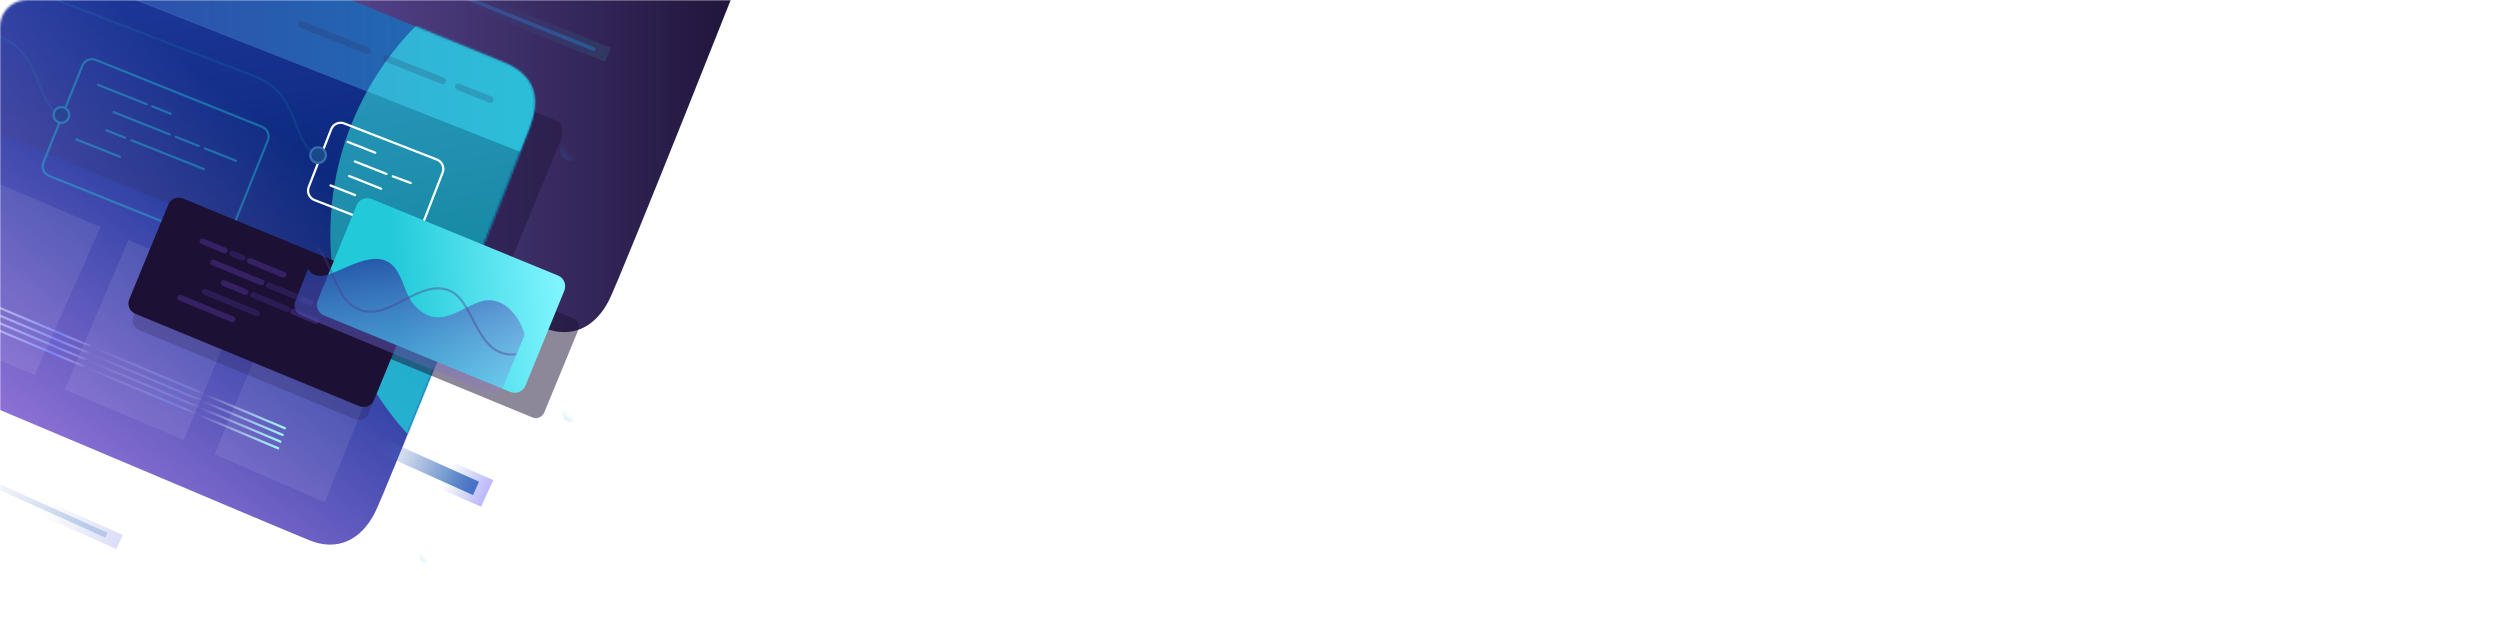 <svg width="1120" height="278" viewBox="0 0 1120 278" fill="none" xmlns="http://www.w3.org/2000/svg">
<mask id="mask0" mask-type="alpha" maskUnits="userSpaceOnUse" x="0" y="0" width="1120" height="278">
<rect width="1120" height="278" rx="12" fill="#5F5F5F"/>
</mask>
<g mask="url(#mask0)">
<path d="M113.6 -156C113.6 -156 312.9 -74.3 331.3 -66.8C344.7 -61.3 346.8 -50.3 342.2 -37.8C337.6 -25.3 278.2 124 272.8 134.6C266.6 146.7 256.1 152 243.4 146.8C228.5 140.7 33 54.7 6 44.1C8.6 35.6 113.6 -156 113.6 -156Z" fill="url(#paint0_linear)"/>
<g opacity="0.4" filter="url(#filter0_f)">
<path d="M217.101 132.95L121.423 93.504C118.999 92.504 118.289 88.554 119.914 84.612L146.562 19.976C148.16 16.102 151.433 13.714 153.899 14.73L249.578 54.177C252.002 55.176 252.711 59.127 251.086 63.069L224.438 127.704C222.813 131.647 219.568 133.967 217.101 132.95Z" fill="#1C1134"/>
</g>
<path d="M5.329 -54.626C7.282 -58.203 11.437 -59.678 15.208 -58.132C49.68 -44.001 209.989 21.711 226.4 28.4C239.8 33.9 241.9 44.9 237.3 57.4C232.7 69.9 173.3 219.2 167.9 229.8C161.7 241.9 151.2 247.2 138.5 242C124.426 236.371 -49.336 162.517 -93.126 144.745C-97.001 143.172 -98.753 139.063 -96.876 135.326C-81.068 103.846 -10.924 -24.842 5.329 -54.626Z" fill="url(#paint1_linear)"/>
<mask id="mask1" mask-type="alpha" maskUnits="userSpaceOnUse" x="-98" y="-59" width="338" height="303">
<path d="M5.329 -54.826C7.282 -58.404 11.437 -59.878 15.208 -58.332C49.68 -44.201 209.989 21.511 226.4 28.2C239.8 33.7 241.9 44.7 237.3 57.2C232.7 69.7 173.3 219 167.9 229.6C161.7 241.7 151.2 247 138.5 241.8C124.426 236.171 -49.336 162.317 -93.126 144.545C-97.001 142.972 -98.753 138.863 -96.876 135.126C-81.068 103.645 -10.924 -25.042 5.329 -54.826Z" fill="url(#paint2_linear)"/>
</mask>
<g mask="url(#mask1)">
<g opacity="0.8" filter="url(#filter1_f)">
<circle cx="281" cy="105" r="133" fill="#22CAD9"/>
</g>
</g>
<g opacity="0.5" filter="url(#filter2_f)">
<path d="M238.67 187.075L160.609 154.892C158.631 154.077 157.727 151.642 158.643 149.42L173.665 112.985C174.565 110.801 176.904 109.658 178.916 110.488L256.977 142.67C258.954 143.486 259.858 145.92 258.942 148.143L243.921 184.578C243.004 186.8 240.682 187.905 238.67 187.075Z" fill="#1C1134"/>
</g>
<path opacity="0.2" d="M233 68L203.5 144.2L-33.8 46L-2.1 -25.3L233 68Z" fill="url(#paint3_linear)"/>
<g filter="url(#filter3_d)">
<path d="M181.254 104.754L139.954 88.654C137.554 87.754 136.354 85.054 137.354 82.654L147.354 56.954C148.254 54.554 150.954 53.354 153.354 54.354L194.654 70.454C197.054 71.354 198.254 74.054 197.254 76.454L187.254 102.154C186.354 104.554 183.654 105.754 181.254 104.754Z" stroke="white" stroke-miterlimit="10"/>
<path d="M154.771 62.554L167.088 67.415" stroke="white" stroke-linecap="round"/>
<path d="M157.969 71.335L172.12 76.921" stroke="white" stroke-linecap="round"/>
<path d="M155.399 77.842L169.754 83.554" stroke="white" stroke-linecap="round"/>
<path d="M175.001 78L183.001 81" stroke="white" stroke-linecap="round"/>
<path d="M147.067 82.073L158.074 86.417" stroke="white" stroke-linecap="round"/>
</g>
<path opacity="0.1" d="M142 69C130.017 64.032 135.042 42.248 114.168 34.223C97.469 27.802 24.431 -0.268 10 -6" stroke="#22CAD9" stroke-miterlimit="10"/>
<circle cx="142.5" cy="69.5" r="3.5" fill="#184988" stroke="#3C6DAE"/>
<path opacity="0.08" d="M172.1 158.7L145.5 225L96.101 203.502L124.001 136.802L172.1 158.7Z" fill="white"/>
<path d="M128 192L-19 130" stroke="url(#paint4_linear)"/>
<path d="M127 195L-20 133" stroke="url(#paint5_linear)"/>
<path d="M126 198L-21 136" stroke="url(#paint6_linear)"/>
<path d="M125 201L-22 139" stroke="url(#paint7_linear)"/>
<path opacity="0.08" d="M110.5 130L82.3 197.1L29 174.5L57.5 107.5L110.5 130Z" fill="white"/>
<g opacity="0.2" filter="url(#filter4_f)">
<path d="M158.935 187.744L62.46 147.97C60.016 146.962 58.739 144.34 59.67 142.082L74.938 105.05C75.853 102.83 78.58 101.813 81.067 102.838L177.541 142.613C179.985 143.621 181.262 146.243 180.331 148.501L165.064 185.533C164.132 187.792 161.422 188.77 158.935 187.744Z" fill="#1C1134"/>
</g>
<path opacity="0.08" d="M45.1 101.7L15.5 168L-37.2 145.9L-6.3 79.9L45.1 101.7Z" fill="white"/>
<path opacity="0.4" d="M223.5 27C205 19.7 8.7 -60.8 8.7 -60.8C8.7 -60.8 1.4 -47.4 -9.5 -27.6L233 68C234.1 65.1 236.8 58.5 237.2 57.4C241.8 44.9 242 34.3 223.5 27Z" fill="url(#paint8_linear)"/>
<path opacity="0.2" d="M164.6 22.7L135 11" stroke="#302353" stroke-width="3" stroke-miterlimit="10" stroke-linecap="round"/>
<path opacity="0.2" d="M198.3 36.2L173.2 26.2" stroke="#302353" stroke-width="3" stroke-miterlimit="10" stroke-linecap="round"/>
<path opacity="0.2" d="M219.601 44.6L205.301 38.9" stroke="#302353" stroke-width="3" stroke-miterlimit="10" stroke-linecap="round"/>
<g opacity="0.4">
<path d="M96.519 108.788L22.061 78.838C19.644 77.882 18.495 75.203 19.451 72.785L36.865 29.46C37.821 27.043 40.501 25.894 42.918 26.85L117.376 56.799C119.794 57.755 120.943 60.435 119.987 62.853L102.572 106.177C101.616 108.595 98.837 109.746 96.519 108.788Z" stroke="#22CAD9" stroke-miterlimit="10"/>
<path opacity="0.2" d="M27 51C15.017 46.032 20.042 24.248 -0.832 16.223C-17.531 9.803 -90.569 -18.267 -105 -24" stroke="#22CAD9" stroke-miterlimit="10"/>
<circle cx="27.5" cy="51.5" r="3.5" fill="#184988" stroke="#22CAD9"/>
<path d="M43.958 38.033L65.795 46.717" stroke="#22CAD9" stroke-linecap="round"/>
<path d="M50.938 50.248L76.028 60.225" stroke="#22CAD9" stroke-linecap="round"/>
<path d="M47.697 58.399L56.06 61.724" stroke="#22CAD9" stroke-linecap="round"/>
<path d="M58.848 62.833L91.371 75.766" stroke="#22CAD9" stroke-linecap="round"/>
<path d="M91.824 66.507L105.763 72.05" stroke="#22CAD9" stroke-linecap="round"/>
<path d="M78.815 61.334L89.037 65.398" stroke="#22CAD9" stroke-linecap="round"/>
<path d="M68.118 47.64L76.481 50.966" stroke="#22CAD9" stroke-linecap="round"/>
<path d="M34.234 62.485L53.748 70.245" stroke="#22CAD9" stroke-linecap="round"/>
</g>
<path d="M160.966 181.955L60.637 140.592C58.096 139.544 56.846 136.629 57.912 134.043L75.395 91.638C76.443 89.096 79.358 87.846 81.944 88.912L182.272 130.275C184.814 131.323 186.064 134.238 184.998 136.825L167.515 179.23C166.449 181.816 163.552 183.022 160.966 181.955Z" fill="#1C1134"/>
<g opacity="0.4">
<path opacity="0.6" d="M100.208 113.449L90.175 109.313C89.506 109.037 89.192 108.281 89.468 107.613C89.743 106.944 90.499 106.629 91.168 106.905L101.201 111.041C101.869 111.317 102.184 112.073 101.908 112.742C101.677 113.429 100.877 113.725 100.208 113.449Z" fill="#8953FF"/>
<path opacity="0.6" d="M116.69 127.757L95.019 118.822C94.35 118.547 94.035 117.791 94.311 117.122C94.587 116.453 95.343 116.139 96.012 116.415L117.682 125.349C118.351 125.625 118.666 126.38 118.39 127.049C118.114 127.718 117.359 128.033 116.69 127.757Z" fill="#8953FF"/>
<path opacity="0.4" d="M132.505 131.408L121.001 126.665C120.332 126.389 119.576 126.703 119.301 127.372C119.025 128.041 119.339 128.797 120.008 129.073L131.512 133.816C132.181 134.091 132.937 133.777 133.213 133.108C133.488 132.439 133.174 131.683 132.505 131.408Z" fill="#8953FF"/>
<path opacity="0.6" d="M140.978 145.022L130.812 140.83C130.143 140.555 129.828 139.799 130.104 139.13C130.38 138.461 131.136 138.147 131.805 138.422L141.971 142.614C142.64 142.89 142.954 143.645 142.679 144.314C142.466 144.957 141.647 145.298 140.978 145.022Z" fill="#8953FF"/>
<path opacity="0.6" d="M165.873 148.034L150.222 141.581C149.553 141.306 149.239 140.55 149.514 139.881C149.79 139.212 150.546 138.898 151.215 139.173L166.866 145.626C167.535 145.902 167.849 146.657 167.573 147.326C167.298 147.995 166.542 148.31 165.873 148.034Z" fill="#8953FF"/>
<path opacity="0.6" d="M109.542 132.061L99.732 128.017C99.063 127.741 98.748 126.985 99.024 126.317C99.3 125.648 100.056 125.333 100.724 125.609L110.534 129.653C111.203 129.929 111.518 130.685 111.242 131.354C111.029 131.996 110.255 132.355 109.542 132.061Z" fill="#8953FF"/>
<path opacity="0.4" d="M129.147 137.275L113.897 130.988C113.228 130.712 112.473 131.026 112.197 131.695C111.921 132.364 112.236 133.12 112.905 133.395L128.154 139.683C128.823 139.958 129.579 139.644 129.855 138.975C130.131 138.306 129.816 137.551 129.147 137.275Z" fill="#8953FF"/>
<path opacity="0.6" d="M138.539 136.765L134.793 135.221C134.124 134.945 133.81 134.189 134.086 133.52C134.361 132.851 135.117 132.537 135.786 132.813L139.532 134.357C140.2 134.633 140.515 135.388 140.239 136.057C139.963 136.726 139.208 137.04 138.539 136.765Z" fill="#8953FF"/>
<path opacity="0.34" d="M147.844 137.732L143.028 135.746C142.359 135.47 141.604 135.785 141.328 136.454C141.052 137.123 141.367 137.878 142.035 138.154L146.851 140.14C147.52 140.415 148.276 140.101 148.551 139.432C148.827 138.763 148.513 138.007 147.844 137.732Z" fill="#8953FF"/>
<path opacity="0.4" d="M109.138 114.314L104.545 112.42C103.876 112.144 103.12 112.459 102.844 113.128C102.569 113.797 102.883 114.552 103.552 114.828L108.145 116.721C108.814 116.997 109.569 116.683 109.845 116.014C110.121 115.345 109.806 114.589 109.138 114.314Z" fill="#8953FF"/>
<path opacity="0.6" d="M126.517 124.296L111.401 118.063C110.732 117.788 110.417 117.032 110.693 116.363C110.969 115.694 111.725 115.38 112.393 115.656L127.509 121.888C128.178 122.163 128.493 122.919 128.217 123.588C127.941 124.257 127.186 124.571 126.517 124.296Z" fill="#8953FF"/>
<path opacity="0.6" d="M103.681 144.252L80.271 134.601C79.602 134.325 79.287 133.57 79.563 132.901C79.839 132.232 80.595 131.917 81.263 132.193L104.673 141.845C105.342 142.12 105.657 142.876 105.381 143.545C105.15 144.232 104.35 144.528 103.681 144.252Z" fill="#8953FF"/>
<path opacity="0.4" d="M114.614 141.556L91.204 131.904C90.535 131.629 90.221 130.873 90.497 130.204C90.773 129.535 91.528 129.221 92.197 129.497L115.607 139.148C116.276 139.424 116.59 140.179 116.315 140.848C116.083 141.536 115.283 141.832 114.614 141.556Z" fill="#8953FF"/>
</g>
<path d="M228.601 175.587L145.194 141.33C142.468 140.258 141.277 137.127 142.351 134.513L159.745 92.016C160.817 89.29 163.948 88.099 166.561 89.173L249.969 123.43C252.695 124.501 253.885 127.633 252.811 130.246L235.417 172.744C234.343 175.357 231.327 176.658 228.601 175.587Z" fill="url(#paint9_linear)"/>
<g opacity="0.4">
<path d="M47.142 240.838L-12 214.236L-10.998 212L48.145 238.679L47.142 240.838Z" fill="url(#paint10_linear)"/>
<path d="M52.111 246L17 230.34L19.889 224L55 239.66L52.111 246Z" fill="url(#paint11_linear)"/>
</g>
<path d="M211.901 221.8L168.101 202.1L170.801 196.1L214.601 215.8L211.901 221.8Z" fill="url(#paint12_linear)"/>
<path opacity="0.5" d="M215.526 227L197 218.918L202.614 207L221 215.082L215.526 227Z" fill="url(#paint13_linear)"/>
<g opacity="0.45">
<rect width="158.719" height="1.687" transform="matrix(0.928 0.372 0.372 -0.928 118.961 -36.039)" fill="url(#paint14_linear)"/>
<rect opacity="0.3" width="67.489" height="6.848" transform="matrix(0.928 0.372 0.372 -0.928 208.412 2.606)" fill="url(#paint15_linear)"/>
</g>
<circle opacity="0.4" r="3.5" transform="matrix(-1 0 0 1 255.5 185.5)" fill="url(#paint16_linear)"/>
<circle opacity="0.4" r="2.5" transform="matrix(-1 0 0 1 190.5 249.5)" fill="url(#paint17_linear)"/>
<circle opacity="0.4" r="4.5" transform="matrix(-1 0 0 1 255.5 67.5)" fill="url(#paint18_linear)"/>
<path d="M168.5 116C156.242 116 143.5 129.503 138 120.503L132.306 134.929C131.304 137.468 132.522 140.341 135.044 141.385L218.867 176.086C221.424 177.144 224.354 175.925 225.405 173.365L235 150C233.5 143.5 227.5 134.5 219 134.5C208.822 134.5 197.189 150.626 185 136C180 130 180 116 168.5 116Z" fill="url(#paint19_linear)"/>
<mask id="mask2" mask-type="alpha" maskUnits="userSpaceOnUse" x="131" y="87" width="114" height="91">
<path d="M218.601 175.587L135.194 141.33C132.468 140.258 131.277 137.127 132.351 134.513L149.745 92.016C150.817 89.29 153.948 88.099 156.561 89.173L239.969 123.43C242.695 124.501 243.885 127.633 242.811 130.246L225.417 172.744C224.343 175.357 221.327 176.658 218.601 175.587Z" fill="url(#paint20_linear)"/>
</mask>
<g mask="url(#mask2)">
<path opacity="0.4" d="M137 107.5C149.5 112 148 133 160.5 138.5C174.419 144.624 188 123.912 202 130.5C213.5 135.912 213.5 164 235 158" stroke="#4F3A87"/>
</g>
</g>
<defs>
<filter id="filter0_f" x="92" y="-12.093" width="187" height="171.866" filterUnits="userSpaceOnUse" color-interpolation-filters="sRGB">
<feFlood flood-opacity="0" result="BackgroundImageFix"/>
<feBlend mode="normal" in="SourceGraphic" in2="BackgroundImageFix" result="shape"/>
<feGaussianBlur stdDeviation="12.5" result="effect1_foregroundBlur"/>
</filter>
<filter id="filter1_f" x="48" y="-128" width="466" height="466" filterUnits="userSpaceOnUse" color-interpolation-filters="sRGB">
<feFlood flood-opacity="0" result="BackgroundImageFix"/>
<feBlend mode="normal" in="SourceGraphic" in2="BackgroundImageFix" result="shape"/>
<feGaussianBlur stdDeviation="50" result="effect1_foregroundBlur"/>
</filter>
<filter id="filter2_f" x="137.001" y="89" width="143.584" height="119.563" filterUnits="userSpaceOnUse" color-interpolation-filters="sRGB">
<feFlood flood-opacity="0" result="BackgroundImageFix"/>
<feBlend mode="normal" in="SourceGraphic" in2="BackgroundImageFix" result="shape"/>
<feGaussianBlur stdDeviation="10" result="effect1_foregroundBlur"/>
</filter>
<filter id="filter3_d" x="133.5" y="50.5" width="69.608" height="60.108" filterUnits="userSpaceOnUse" color-interpolation-filters="sRGB">
<feFlood flood-opacity="0" result="BackgroundImageFix"/>
<feColorMatrix in="SourceAlpha" type="matrix" values="0 0 0 0 0 0 0 0 0 0 0 0 0 0 0 0 0 0 127 0"/>
<feOffset dx="1" dy="1"/>
<feGaussianBlur stdDeviation="2"/>
<feColorMatrix type="matrix" values="0 0 0 0 1 0 0 0 0 1 0 0 0 0 1 0 0 0 0.4 0"/>
<feBlend mode="normal" in2="BackgroundImageFix" result="effect1_dropShadow"/>
<feBlend mode="normal" in="SourceGraphic" in2="effect1_dropShadow" result="shape"/>
</filter>
<filter id="filter4_f" x="52.001" y="95" width="136" height="100.583" filterUnits="userSpaceOnUse" color-interpolation-filters="sRGB">
<feFlood flood-opacity="0" result="BackgroundImageFix"/>
<feBlend mode="normal" in="SourceGraphic" in2="BackgroundImageFix" result="shape"/>
<feGaussianBlur stdDeviation="3" result="effect1_foregroundBlur"/>
</filter>
<linearGradient id="paint0_linear" x1="5.938" y1="-3.582" x2="344.395" y2="-3.582" gradientUnits="userSpaceOnUse">
<stop stop-color="#7F69CE"/>
<stop offset="1" stop-color="#1C1134"/>
</linearGradient>
<linearGradient id="paint1_linear" x1="67.5" y1="249" x2="181.811" y2="105.724" gradientUnits="userSpaceOnUse">
<stop stop-color="#9474D9"/>
<stop offset="1" stop-color="#032B8D"/>
</linearGradient>
<linearGradient id="paint2_linear" x1="82" y1="-10.5" x2="15.475" y2="195.567" gradientUnits="userSpaceOnUse">
<stop stop-color="#9474D9"/>
<stop offset="1" stop-color="#032B8D"/>
</linearGradient>
<linearGradient id="paint3_linear" x1="-9" y1="-11" x2="18.303" y2="150.835" gradientUnits="userSpaceOnUse">
<stop stop-color="#9474D9"/>
<stop offset="1"/>
</linearGradient>
<linearGradient id="paint4_linear" x1="54.5" y1="130" x2="54.5" y2="192" gradientUnits="userSpaceOnUse">
<stop stop-color="white" stop-opacity="0.56"/>
<stop offset="0.318" stop-color="#7A87FF" stop-opacity="0.842"/>
<stop offset="0.411" stop-color="white" stop-opacity="0"/>
<stop offset="0.693" stop-color="#6F8EFF" stop-opacity="0.39"/>
<stop offset="0.75" stop-color="white" stop-opacity="0"/>
<stop offset="1" stop-color="#9EF9FF"/>
</linearGradient>
<linearGradient id="paint5_linear" x1="53.5" y1="133" x2="53.5" y2="195" gradientUnits="userSpaceOnUse">
<stop stop-color="white" stop-opacity="0.56"/>
<stop offset="0.318" stop-color="#7A87FF" stop-opacity="0.842"/>
<stop offset="0.411" stop-color="white" stop-opacity="0"/>
<stop offset="0.693" stop-color="#6F8EFF" stop-opacity="0.39"/>
<stop offset="0.75" stop-color="white" stop-opacity="0"/>
<stop offset="1" stop-color="#9EF9FF"/>
</linearGradient>
<linearGradient id="paint6_linear" x1="52.5" y1="136" x2="52.5" y2="198" gradientUnits="userSpaceOnUse">
<stop stop-color="white" stop-opacity="0.56"/>
<stop offset="0.318" stop-color="#7A87FF" stop-opacity="0.842"/>
<stop offset="0.411" stop-color="white" stop-opacity="0"/>
<stop offset="0.693" stop-color="#6F8EFF" stop-opacity="0.39"/>
<stop offset="0.75" stop-color="white" stop-opacity="0"/>
<stop offset="1" stop-color="#9EF9FF"/>
</linearGradient>
<linearGradient id="paint7_linear" x1="51.5" y1="139" x2="51.5" y2="201" gradientUnits="userSpaceOnUse">
<stop stop-color="white" stop-opacity="0.56"/>
<stop offset="0.318" stop-color="#7A87FF" stop-opacity="0.842"/>
<stop offset="0.411" stop-color="white" stop-opacity="0"/>
<stop offset="0.693" stop-color="#6F8EFF" stop-opacity="0.39"/>
<stop offset="0.75" stop-color="white" stop-opacity="0"/>
<stop offset="1" stop-color="#9EF9FF"/>
</linearGradient>
<linearGradient id="paint8_linear" x1="-9.506" y1="3.614" x2="321.125" y2="3.614" gradientUnits="userSpaceOnUse">
<stop stop-color="#7F69CE"/>
<stop offset="0.986" stop-color="#2EFFFB"/>
<stop offset="1" stop-color="#1C1134"/>
</linearGradient>
<linearGradient id="paint9_linear" x1="251.265" y1="127.197" x2="177.47" y2="132.83" gradientUnits="userSpaceOnUse">
<stop stop-color="#80F5FF"/>
<stop offset="1" stop-color="#22CAD9"/>
</linearGradient>
<linearGradient id="paint10_linear" x1="-10.165" y1="210.213" x2="48.97" y2="236.849" gradientUnits="userSpaceOnUse">
<stop stop-color="#4E6DC0" stop-opacity="0"/>
<stop offset="1" stop-color="#3070B8"/>
</linearGradient>
<linearGradient id="paint11_linear" x1="19.198" y1="227.834" x2="78.346" y2="254.294" gradientUnits="userSpaceOnUse">
<stop stop-color="#4E6DC0" stop-opacity="0"/>
<stop offset="1" stop-color="#7A70FF"/>
</linearGradient>
<linearGradient id="paint12_linear" x1="169.441" y1="199.092" x2="213.25" y2="218.824" gradientUnits="userSpaceOnUse">
<stop stop-color="#4E6DC0" stop-opacity="0"/>
<stop offset="1" stop-color="#3070B8"/>
</linearGradient>
<linearGradient id="paint13_linear" x1="199.836" y1="212.955" x2="218.167" y2="221.414" gradientUnits="userSpaceOnUse">
<stop stop-color="#4E6DC0" stop-opacity="0"/>
<stop offset="1" stop-color="#7A70FF"/>
</linearGradient>
<linearGradient id="paint14_linear" x1="185.363" y1="1.686" x2="-7.59378e-07" y2="1.686" gradientUnits="userSpaceOnUse">
<stop stop-color="#0399ED"/>
<stop offset="1" stop-color="#7084F2" stop-opacity="0"/>
</linearGradient>
<linearGradient id="paint15_linear" x1="78.818" y1="6.848" x2="-3.22912e-07" y2="6.848" gradientUnits="userSpaceOnUse">
<stop stop-color="#33D9BB"/>
<stop offset="1" stop-color="#07A7E6" stop-opacity="0"/>
</linearGradient>
<linearGradient id="paint16_linear" x1="0" y1="0" x2="6.75" y2="6.75" gradientUnits="userSpaceOnUse">
<stop stop-color="#07A8E4" stop-opacity="0"/>
<stop offset="1" stop-color="#7083F2"/>
</linearGradient>
<linearGradient id="paint17_linear" x1="0" y1="0" x2="4.821" y2="4.821" gradientUnits="userSpaceOnUse">
<stop stop-color="#07A8E4" stop-opacity="0"/>
<stop offset="1" stop-color="#7083F2"/>
</linearGradient>
<linearGradient id="paint18_linear" x1="0" y1="0" x2="8.679" y2="8.679" gradientUnits="userSpaceOnUse">
<stop stop-color="#07A8E4" stop-opacity="0"/>
<stop offset="1" stop-color="#7083F2"/>
</linearGradient>
<linearGradient id="paint19_linear" x1="242.5" y1="173.5" x2="229.458" y2="83.972" gradientUnits="userSpaceOnUse">
<stop stop-color="#9474D9" stop-opacity="0.22"/>
<stop offset="1" stop-color="#032B8D"/>
</linearGradient>
<linearGradient id="paint20_linear" x1="241.265" y1="127.197" x2="167.47" y2="132.83" gradientUnits="userSpaceOnUse">
<stop stop-color="#80F5FF"/>
<stop offset="1" stop-color="#22CAD9"/>
</linearGradient>
</defs>
</svg>

